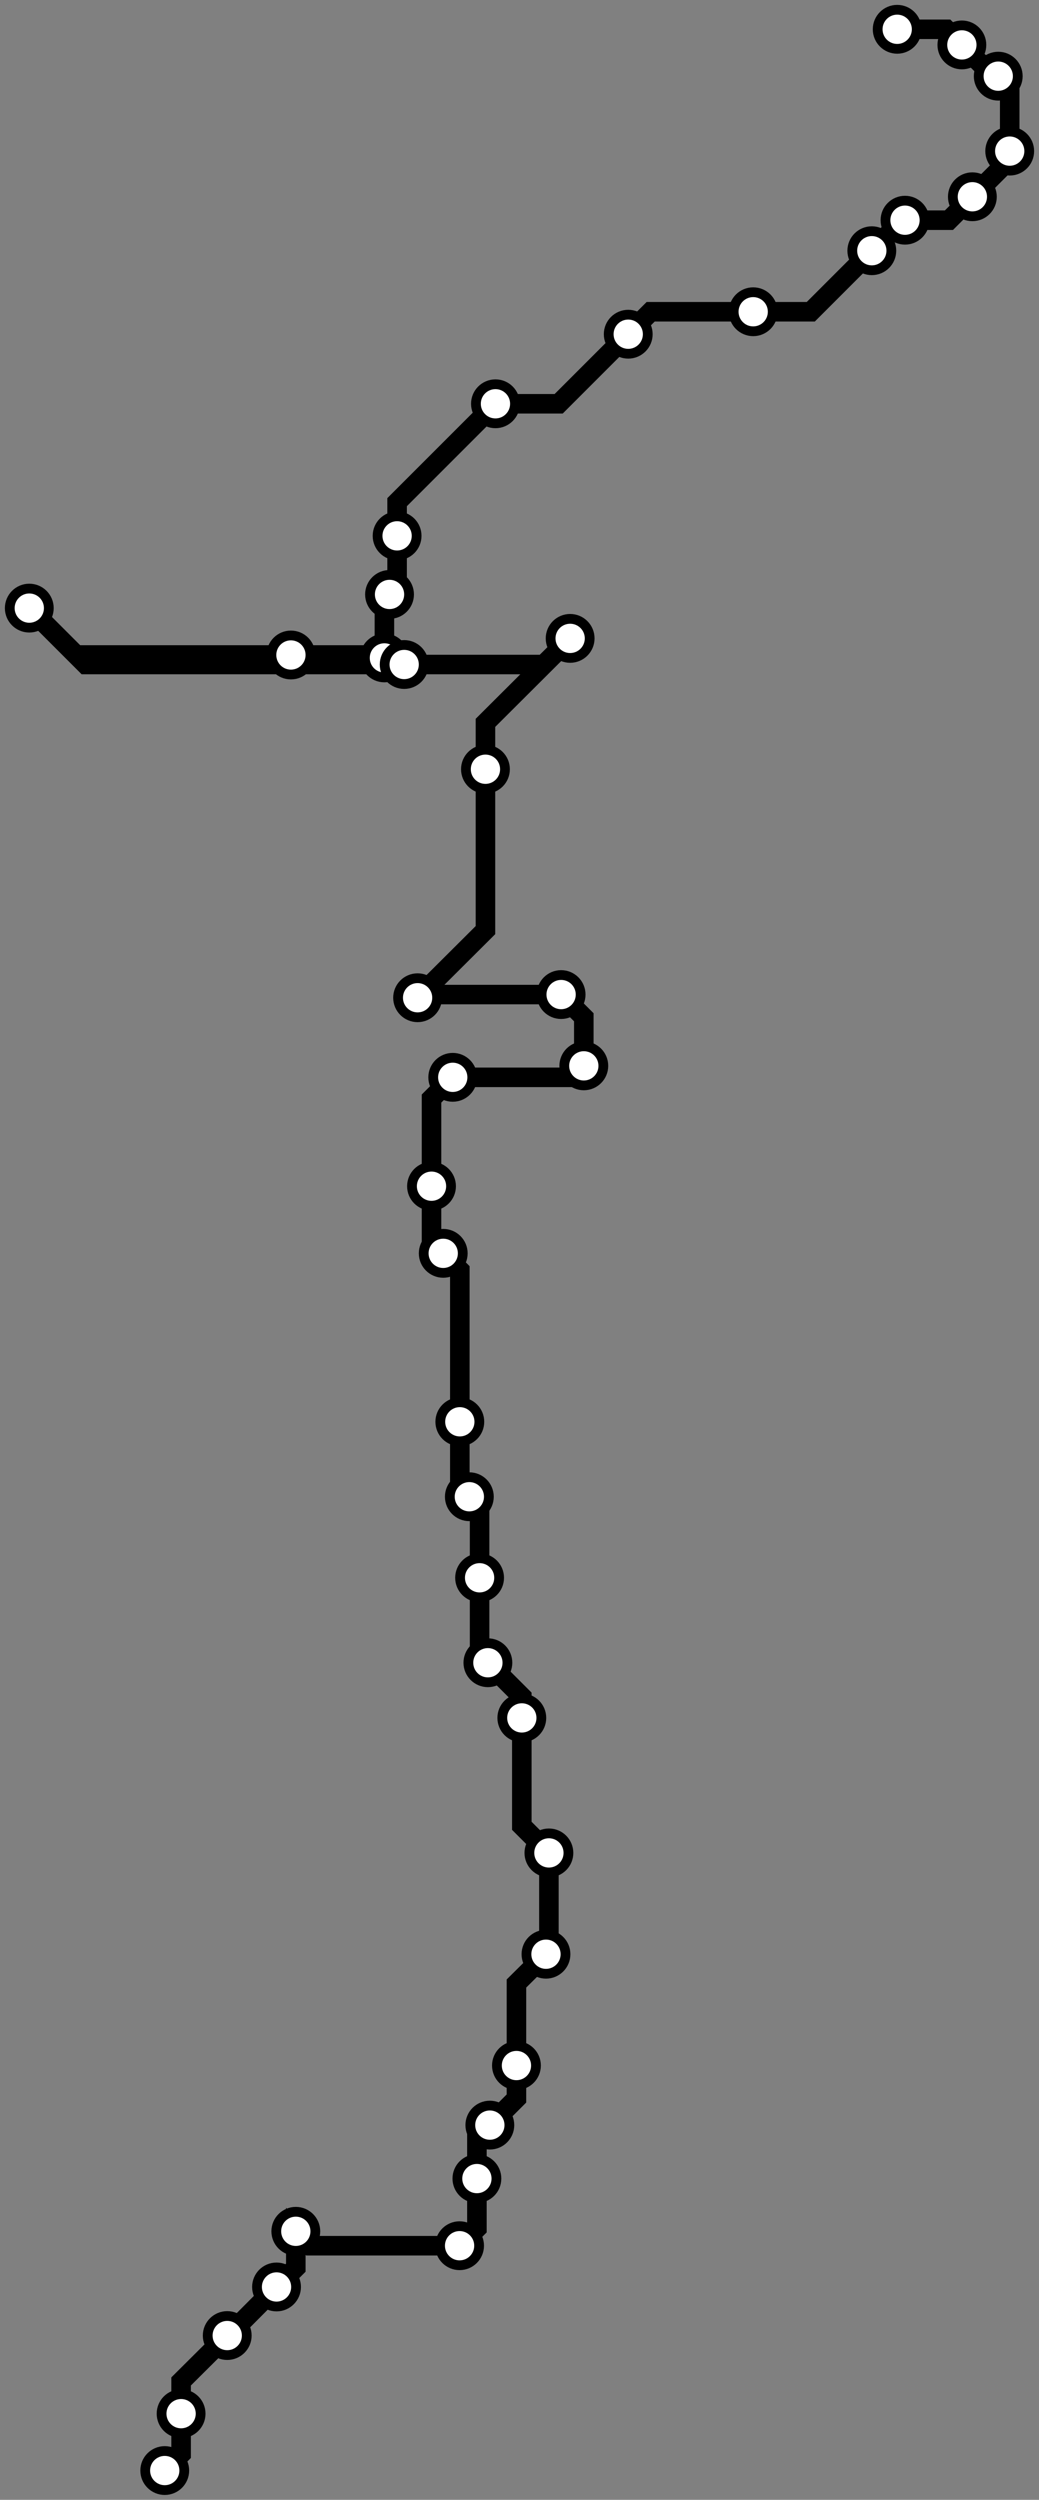 <svg width="425.7" height="1024.0" xmlns="http://www.w3.org/2000/svg">
<rect width="100%" height="100%" fill="#808080" stroke="none"/>
<path d="M367.625 12.0 L387.7 12.0 L394.1 18.4 L406.9 31.2 L409.0 31.2 L413.7 35.9 L413.7 61.9 L413.7 65.3 L398.4 80.6 L388.8 90.2 L370.8 90.2 L369.7 90.2 L357.2 102.7 L332.2 127.7 L308.6 127.7 L266.6 127.7 L257.4 136.9 L228.9 165.4 L203.0 165.4 L162.7 205.7 L162.7 219.5 L162.7 240.5 L159.6 243.5 L157.5 245.7 L157.5 269.5 L156.3 268.3 L119.2 268.3 L31.2 268.3 L12.0 249.1 L35.1 272.2 L165.6 272.2 L222.8 272.2 L233.6 261.5 L198.9 296.1 L198.9 315.1 L198.9 381.0 L171.1 408.7 L172.4 407.4 L229.9 407.4 L239.2 416.7 L239.2 436.6 L234.5 441.3 L185.5 441.3 L176.8 450.0 L176.8 485.9 L176.8 508.7 L181.6 513.4 L188.4 520.3 L188.4 582.4 L188.4 609.2 L192.3 613.1 L196.5 617.3 L196.5 646.3 L196.5 677.8 L199.9 681.1 L213.8 695.0 L213.8 703.7 L213.8 747.9 L224.9 759.0 L224.9 799.2 L223.7 800.5 L211.6 812.5 L211.6 846.1 L211.6 859.6 L200.7 870.5 L195.4 875.7 L195.4 892.4 L195.4 912.8 L188.3 919.9 L127.1 919.9 L121.2 914.0 L121.2 928.9 L113.3 936.8 L93.5 956.7 L93.1 956.7 L74.2 975.5 L74.2 988.7 L74.2 1005.2 L67.5 1012.0 " />
<circle cx="367.6" cy="12.0" r="8" />
<circle cx="394.1" cy="18.4" r="8" />
<circle cx="409.0" cy="31.2" r="8" />
<circle cx="413.7" cy="61.9" r="8" />
<circle cx="398.4" cy="80.6" r="8" />
<circle cx="370.8" cy="90.2" r="8" />
<circle cx="357.2" cy="102.7" r="8" />
<circle cx="308.6" cy="127.7" r="8" />
<circle cx="257.4" cy="136.9" r="8" />
<circle cx="203.0" cy="165.4" r="8" />
<circle cx="162.7" cy="219.5" r="8" />
<circle cx="159.6" cy="243.5" r="8" />
<circle cx="157.5" cy="269.5" r="8" />
<circle cx="119.2" cy="268.3" r="8" />
<circle cx="12.0" cy="249.1" r="8" />
<circle cx="165.6" cy="272.2" r="8" />
<circle cx="233.6" cy="261.5" r="8" />
<circle cx="198.9" cy="315.1" r="8" />
<circle cx="171.1" cy="408.7" r="8" />
<circle cx="229.9" cy="407.4" r="8" />
<circle cx="239.2" cy="436.6" r="8" />
<circle cx="185.5" cy="441.3" r="8" />
<circle cx="176.8" cy="485.9" r="8" />
<circle cx="181.6" cy="513.4" r="8" />
<circle cx="188.4" cy="582.4" r="8" />
<circle cx="192.3" cy="613.1" r="8" />
<circle cx="196.5" cy="646.3" r="8" />
<circle cx="199.9" cy="681.1" r="8" />
<circle cx="213.8" cy="703.7" r="8" />
<circle cx="224.9" cy="759.0" r="8" />
<circle cx="223.7" cy="800.5" r="8" />
<circle cx="211.6" cy="846.1" r="8" />
<circle cx="200.7" cy="870.5" r="8" />
<circle cx="195.4" cy="892.4" r="8" />
<circle cx="188.3" cy="919.9" r="8" />
<circle cx="121.2" cy="914.0" r="8" />
<circle cx="113.3" cy="936.8" r="8" />
<circle cx="93.1" cy="956.7" r="8" />
<circle cx="74.2" cy="988.7" r="8" />
<circle cx="67.5" cy="1012.0" r="8" />
<style>
circle {
fill: white;
stroke: #000000;
stroke-width: 4;
}
path {
fill: none;
stroke: #000000;
stroke-width: 8;
}</style>
</svg>